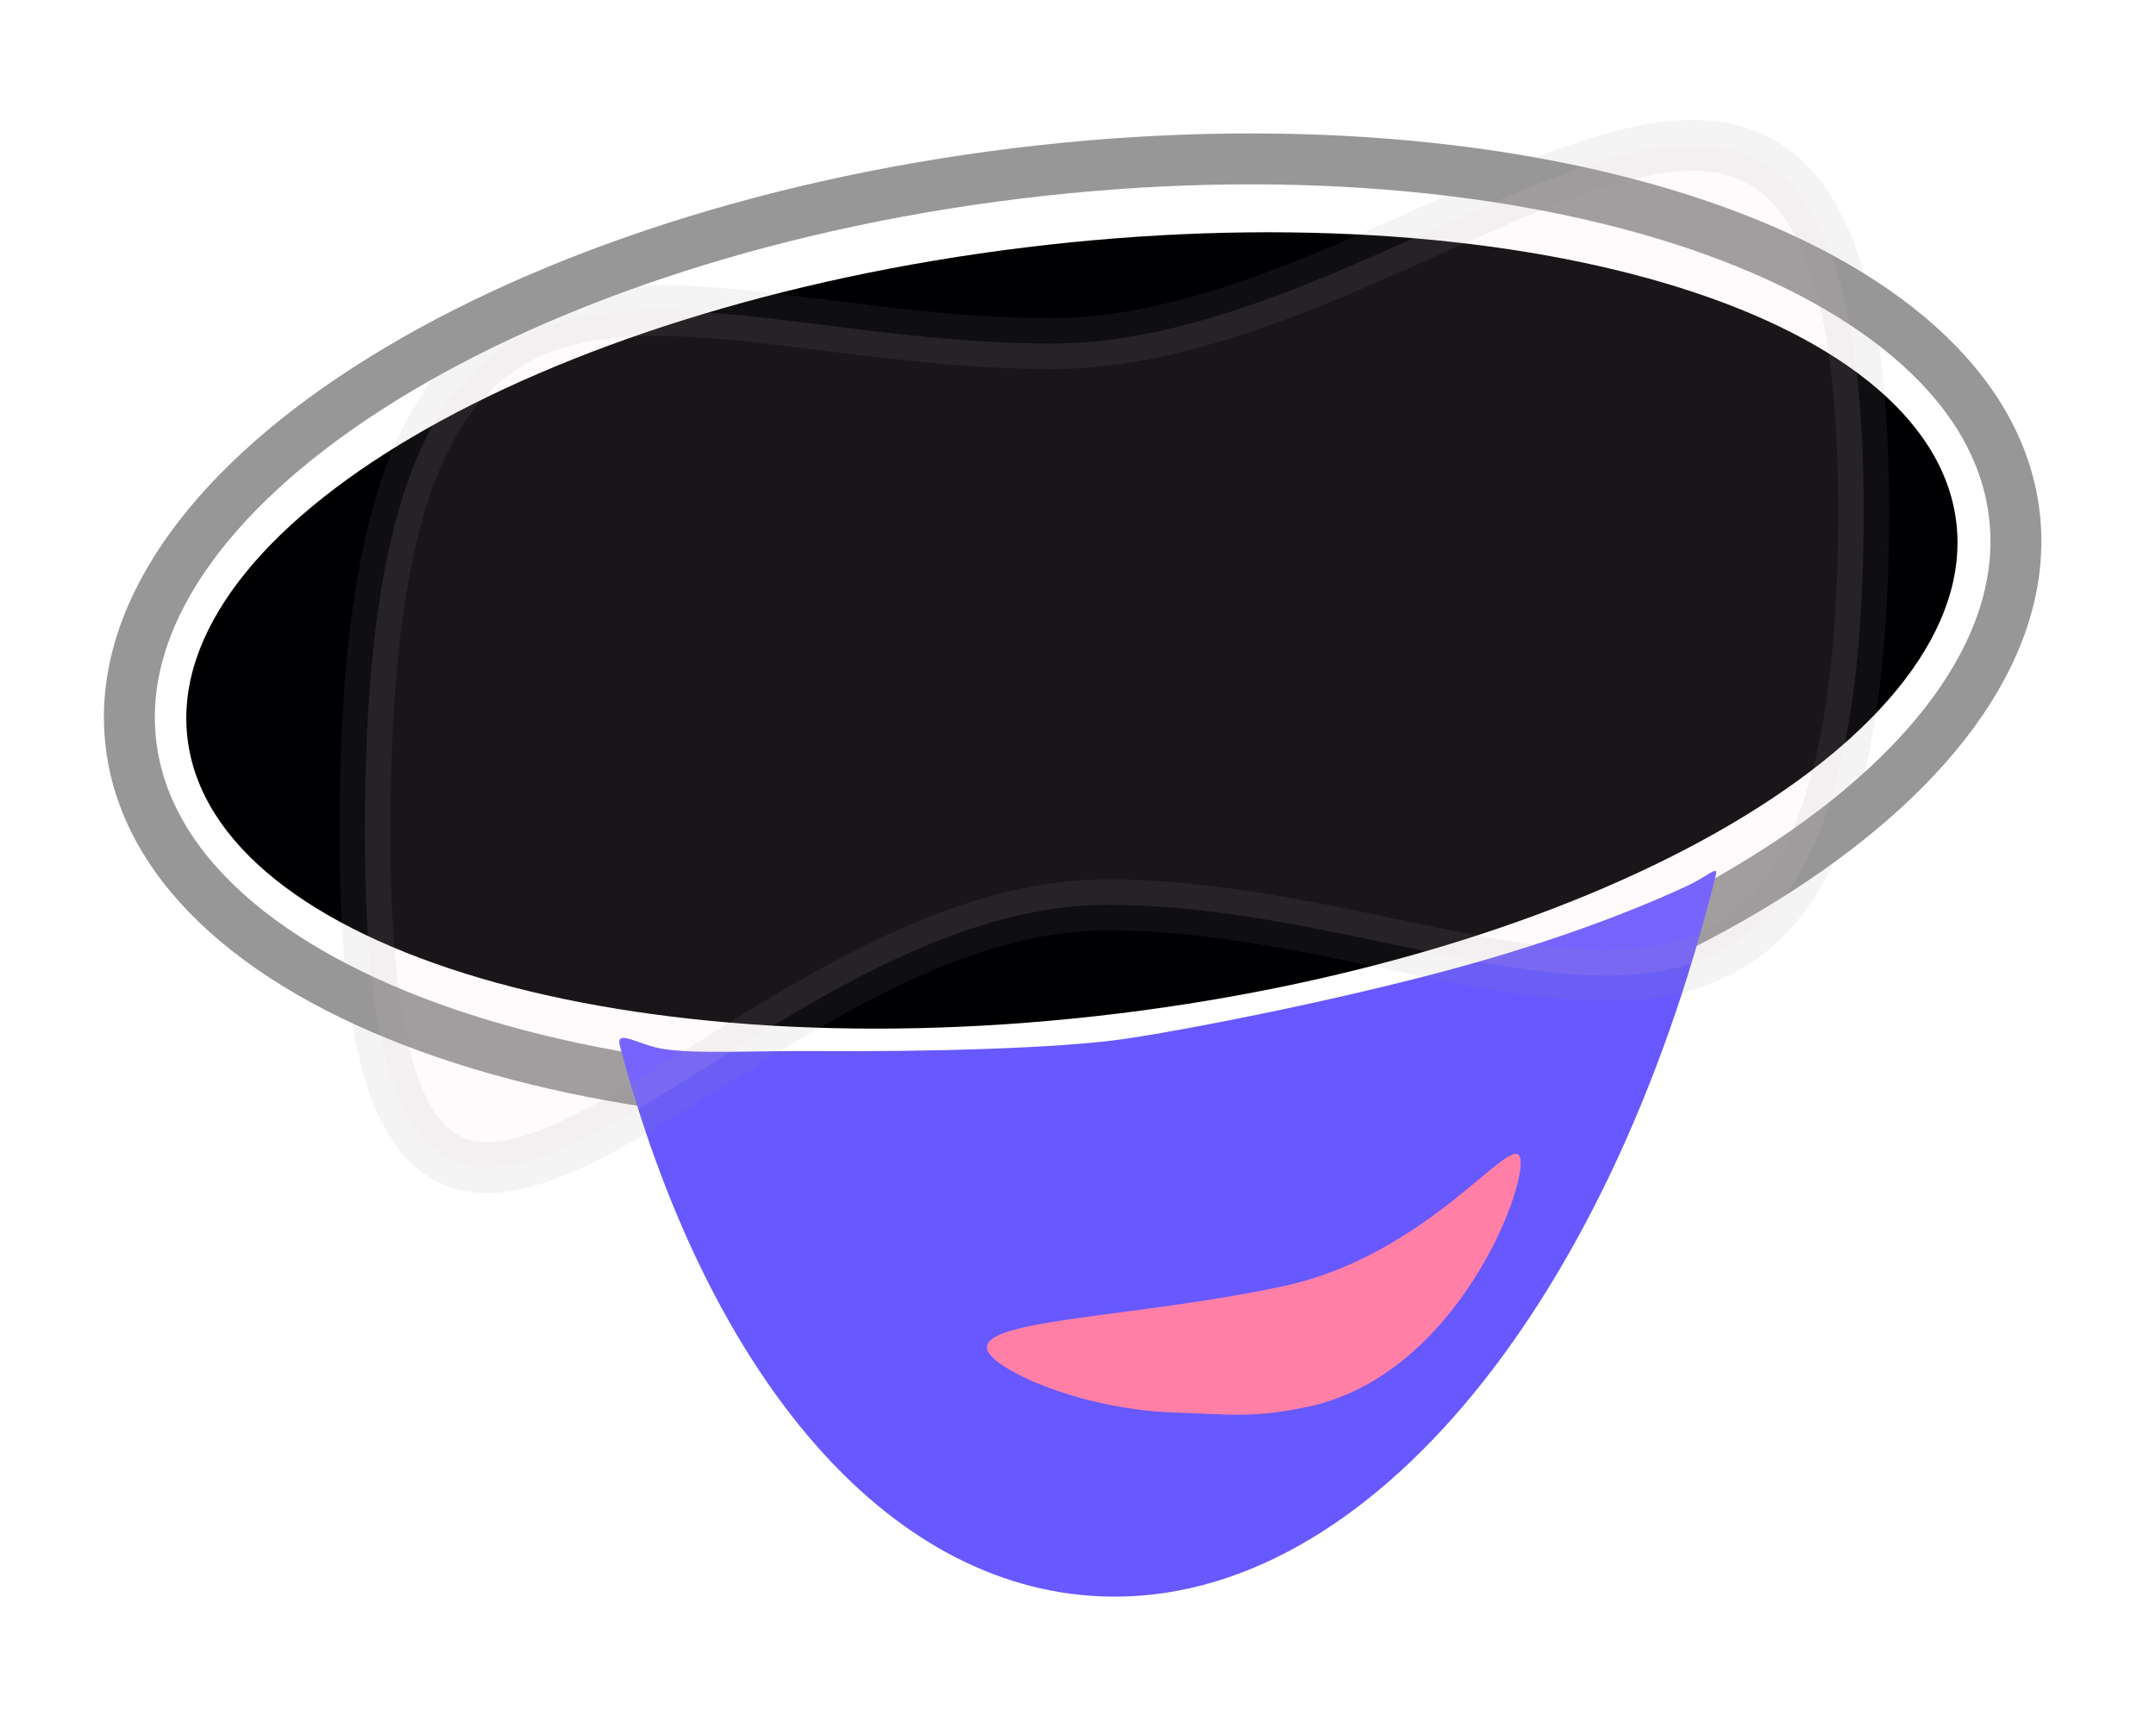 <?xml version="1.0" encoding="utf-8"?>
<svg width="29px" height="23px" viewBox="0 0 29 23" version="1.1" xmlns:xlink="http://www.w3.org/1999/xlink" xmlns="http://www.w3.org/2000/svg">
  <defs>
    <filter filterUnits="userSpaceOnUse" color-interpolation-filters="sRGB" id="filter_1">
      <feFlood flood-opacity="0" result="BackgroundImageFix" />
      <feBlend mode="normal" in="SourceGraphic" in2="BackgroundImageFix" result="shape" />
      <feGaussianBlur stdDeviation="2.977" result="effect0_gaussianBlur" />
    </filter>
  </defs>
  <g id="Group-14" transform="translate(0.428 0.428)">
    <g id="Group-12">
      <g id="Group-6">
        <g id="Group-10" transform="translate(0 0.073)">
          <path d="M14.753 14.097C21.748 13.238 27.081 9.796 26.665 6.409C26.249 3.022 20.242 0.973 13.247 1.832C6.252 2.69 0.919 6.132 1.335 9.52C1.751 12.907 7.758 14.956 14.753 14.097Z" id="Oval-20" fill="#FFFFFF" fill-rule="evenodd" stroke="#979797" stroke-width="0.685" />
          <path d="M14.622 13.132C21.192 12.325 26.234 9.364 25.885 6.519C25.535 3.674 19.927 2.021 13.357 2.828C6.788 3.634 1.745 6.595 2.095 9.44C2.444 12.285 8.053 13.938 14.622 13.132Z" id="Oval-20-Copy" fill="#000002" fill-rule="evenodd" stroke="none" />
        </g>
        <g id="Group-13" transform="translate(7.304 9.778)">
          <path d="M6.947 11.261C10.545 11.512 13.893 7.426 15.348 1.562C15.382 1.427 15.238 1.58 14.98 1.702C14.533 1.912 13.687 2.273 12.422 2.653C10.692 3.174 8.228 3.649 7.39 3.77C6.523 3.896 4.768 3.944 3.257 3.933C2.366 3.927 1.698 3.974 1.21 3.908C0.87 3.862 0.541 3.617 0.607 3.866C1.74 8.135 4.056 11.058 6.947 11.261Z" id="Oval-19" fill="#6758FF" fill-rule="evenodd" stroke="none" />
          <path d="M9.863 8.717C11.852 8.294 12.804 5.784 12.718 5.377C12.631 4.971 11.508 6.676 9.519 7.098C7.53 7.521 5.46 7.536 5.546 7.943C5.6 8.199 6.769 8.751 8.063 8.795C8.821 8.821 9.128 8.873 9.863 8.717Z" id="Oval-24" fill="#FF7FA7" fill-rule="evenodd" stroke="none" />
        </g>
      </g>
      <path d="M14.466 11.744C19.65 11.744 24.64 16.014 24.64 6.454C24.64 -3.107 18.904 4.194 13.72 4.194C8.536 4.194 4.48 1.197 4.48 10.757C4.48 20.317 9.282 11.744 14.466 11.744Z" id="Oval-23-Copy-2" fill="#FFD5E2" fill-opacity="0.102" fill-rule="evenodd" stroke="#979797" stroke-opacity="0.102" stroke-width="0.685" filter="url(#filter_1)" />
    </g>
  </g>
</svg>